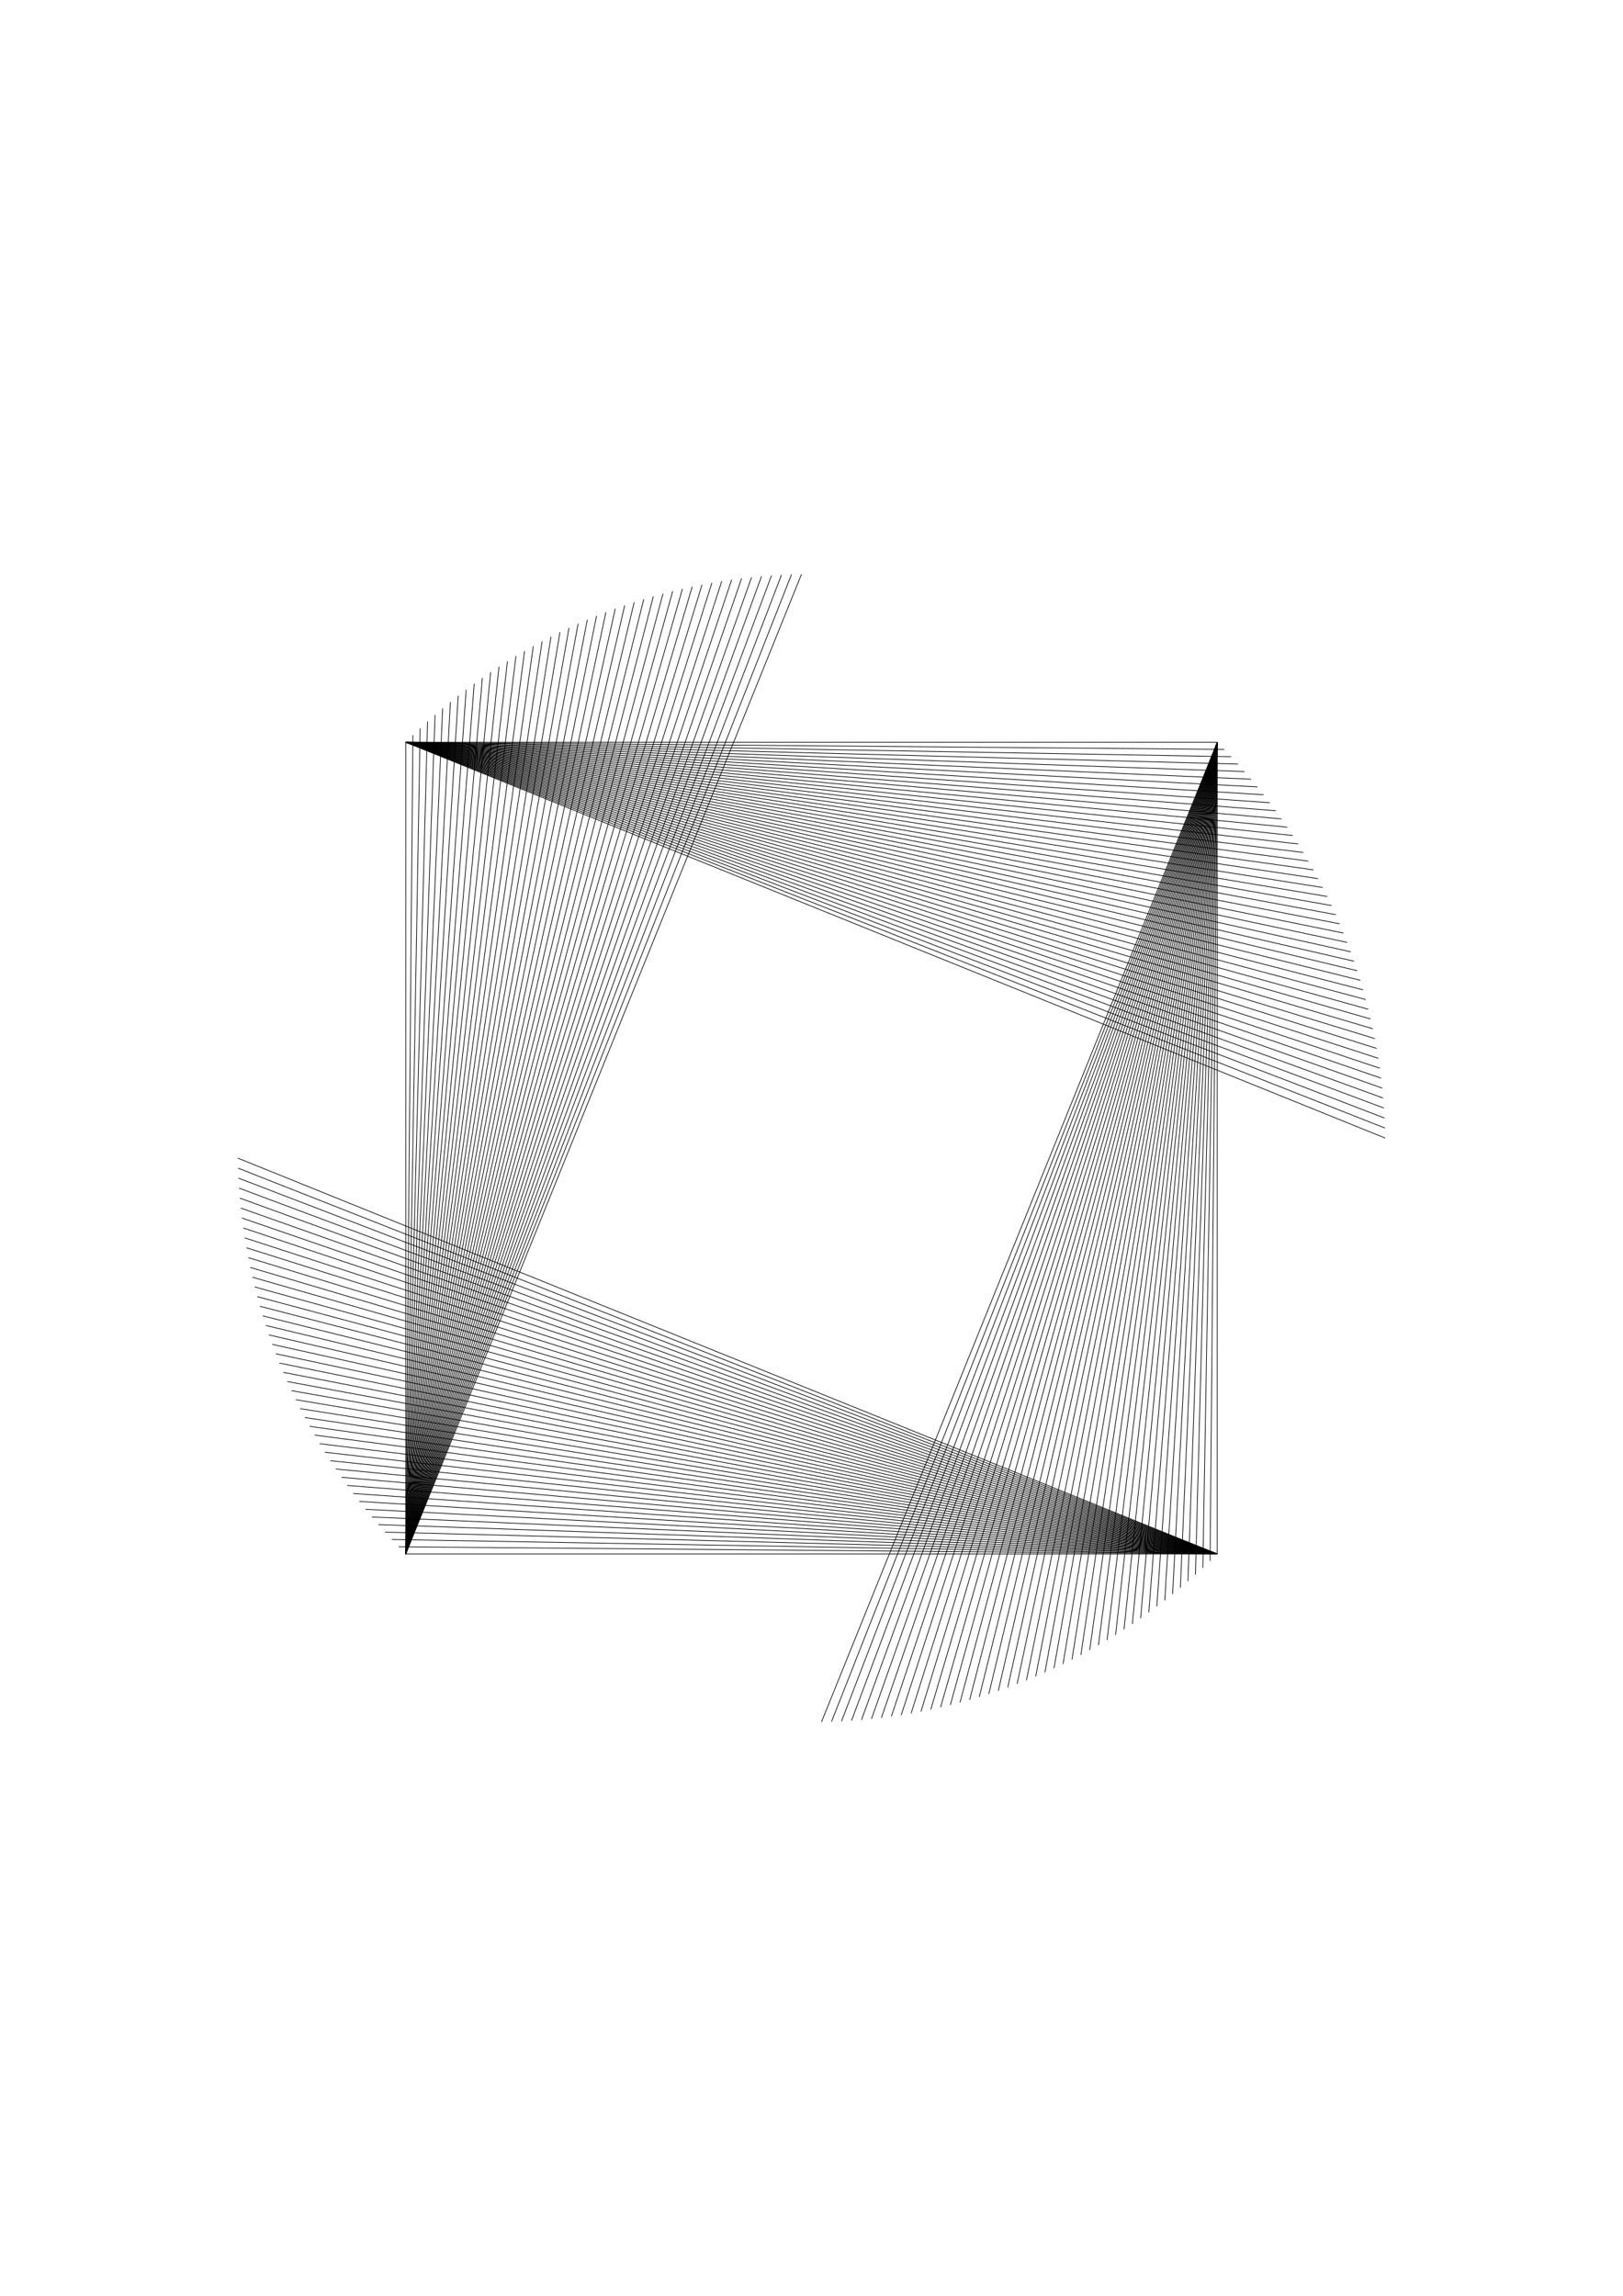 <?xml version="1.0" standalone="no"?>
<!DOCTYPE svg PUBLIC "-//W3C//DTD SVG 1.1//EN" 
    "http://www.w3.org/Graphics/SVG/1.1/DTD/svg11.dtd">
<svg width="2480px" height="3508px"
    xmlns="http://www.w3.org/2000/svg" version="1.1" viewBox="0 0 2480 3508">
  <g fill="none" stroke="black" stroke-width="1.063px">
    <path d="M620 1134 L1860 1134" />
    <path d="M1860 1134 L1860 2374" />
    <path d="M1860 2374 L620 2374" />
    <path d="M620 2374 L620 1134" />
    <path d="M620 1134 L1870.726 1144.915" />
    <path d="M1860 1134 L1849.085 2384.726" />
    <path d="M1860 2374 L609.274 2363.085" />
    <path d="M620 2374 L630.915 1123.274" />
    <path d="M620 1134 L1881.26 1156.015" />
    <path d="M1860 1134 L1837.985 2395.26" />
    <path d="M1860 2374 L598.74 2351.985" />
    <path d="M620 2374 L642.015 1112.74" />
    <path d="M620 1134 L1891.599 1167.298" />
    <path d="M1860 1134 L1826.702 2405.599" />
    <path d="M1860 2374 L588.401 2340.702" />
    <path d="M620 2374 L653.298 1102.401" />
    <path d="M620 1134 L1901.739 1178.759" />
    <path d="M1860 1134 L1815.241 2415.739" />
    <path d="M1860 2374 L578.261 2329.241" />
    <path d="M620 2374 L664.759 1092.261" />
    <path d="M620 1134 L1911.677 1190.396" />
    <path d="M1860 1134 L1803.604 2425.677" />
    <path d="M1860 2374 L568.323 2317.604" />
    <path d="M620 2374 L676.396 1082.323" />
    <path d="M620 1134 L1921.411 1202.204" />
    <path d="M1860 1134 L1791.796 2435.411" />
    <path d="M1860 2374 L558.589 2305.796" />
    <path d="M620 2374 L688.204 1072.589" />
    <path d="M620 1134 L1930.938 1214.18" />
    <path d="M1860 1134 L1779.82 2444.938" />
    <path d="M1860 2374 L549.062 2293.82" />
    <path d="M620 2374 L700.18 1063.062" />
    <path d="M620 1134 L1940.254 1226.321" />
    <path d="M1860 1134 L1767.679 2454.254" />
    <path d="M1860 2374 L539.746 2281.679" />
    <path d="M620 2374 L712.321 1053.746" />
    <path d="M620 1134 L1949.356 1238.623" />
    <path d="M1860 1134 L1755.377 2463.356" />
    <path d="M1860 2374 L530.644 2269.377" />
    <path d="M620 2374 L724.623 1044.644" />
    <path d="M620 1134 L1958.243 1251.081" />
    <path d="M1860 1134 L1742.919 2472.243" />
    <path d="M1860 2374 L521.757 2256.919" />
    <path d="M620 2374 L737.081 1035.757" />
    <path d="M620 1134 L1966.91 1263.693" />
    <path d="M1860 1134 L1730.307 2480.91" />
    <path d="M1860 2374 L513.09 2244.307" />
    <path d="M620 2374 L749.693 1027.09" />
    <path d="M620 1134 L1975.357 1276.454" />
    <path d="M1860 1134 L1717.546 2489.357" />
    <path d="M1860 2374 L504.643 2231.546" />
    <path d="M620 2374 L762.454 1018.643" />
    <path d="M620 1134 L1983.579 1289.36" />
    <path d="M1860 1134 L1704.64 2497.579" />
    <path d="M1860 2374 L496.421 2218.64" />
    <path d="M620 2374 L775.36 1010.421" />
    <path d="M620 1134 L1991.575 1302.408" />
    <path d="M1860 1134 L1691.592 2505.575" />
    <path d="M1860 2374 L488.425 2205.592" />
    <path d="M620 2374 L788.408 1002.425" />
    <path d="M620 1134 L1999.342 1315.594" />
    <path d="M1860 1134 L1678.406 2513.342" />
    <path d="M1860 2374 L480.658 2192.406" />
    <path d="M620 2374 L801.594 994.658" />
    <path d="M620 1134 L2006.877 1328.913" />
    <path d="M1860 1134 L1665.087 2520.877" />
    <path d="M1860 2374 L473.123 2179.087" />
    <path d="M620 2374 L814.913 987.123" />
    <path d="M620 1134 L2014.179 1342.362" />
    <path d="M1860 1134 L1651.638 2528.179" />
    <path d="M1860 2374 L465.821 2165.638" />
    <path d="M620 2374 L828.362 979.821" />
    <path d="M620 1134 L2021.246 1355.935" />
    <path d="M1860 1134 L1638.065 2535.246" />
    <path d="M1860 2374 L458.754 2152.065" />
    <path d="M620 2374 L841.935 972.754" />
    <path d="M620 1134 L2028.074 1369.631" />
    <path d="M1860 1134 L1624.369 2542.074" />
    <path d="M1860 2374 L451.926 2138.369" />
    <path d="M620 2374 L855.631 965.926" />
    <path d="M620 1134 L2034.662 1383.443" />
    <path d="M1860 1134 L1610.557 2548.662" />
    <path d="M1860 2374 L445.338 2124.557" />
    <path d="M620 2374 L869.443 959.338" />
    <path d="M620 1134 L2041.008 1397.368" />
    <path d="M1860 1134 L1596.632 2555.008" />
    <path d="M1860 2374 L438.992 2110.632" />
    <path d="M620 2374 L883.368 952.992" />
    <path d="M620 1134 L2047.11 1411.402" />
    <path d="M1860 1134 L1582.598 2561.11" />
    <path d="M1860 2374 L432.89 2096.598" />
    <path d="M620 2374 L897.402 946.89" />
    <path d="M620 1134 L2052.966 1425.54" />
    <path d="M1860 1134 L1568.46 2566.966" />
    <path d="M1860 2374 L427.034 2082.46" />
    <path d="M620 2374 L911.54 941.034" />
    <path d="M620 1134 L2058.575 1439.779" />
    <path d="M1860 1134 L1554.221 2572.575" />
    <path d="M1860 2374 L421.425 2068.221" />
    <path d="M620 2374 L925.779 935.425" />
    <path d="M620 1134 L2063.934 1454.112" />
    <path d="M1860 1134 L1539.888 2577.934" />
    <path d="M1860 2374 L416.066 2053.888" />
    <path d="M620 2374 L940.112 930.066" />
    <path d="M620 1134 L2069.042 1468.538" />
    <path d="M1860 1134 L1525.462 2583.042" />
    <path d="M1860 2374 L410.958 2039.462" />
    <path d="M620 2374 L954.538 924.958" />
    <path d="M620 1134 L2073.898 1483.05" />
    <path d="M1860 1134 L1510.95 2587.898" />
    <path d="M1860 2374 L406.102 2024.95" />
    <path d="M620 2374 L969.05 920.102" />
    <path d="M620 1134 L2078.5 1497.645" />
    <path d="M1860 1134 L1496.355 2592.5" />
    <path d="M1860 2374 L401.5 2010.355" />
    <path d="M620 2374 L983.645 915.5" />
    <path d="M620 1134 L2082.846 1512.318" />
    <path d="M1860 1134 L1481.682 2596.846" />
    <path d="M1860 2374 L397.154 1995.682" />
    <path d="M620 2374 L998.318 911.154" />
    <path d="M620 1134 L2086.936 1527.064" />
    <path d="M1860 1134 L1466.936 2600.936" />
    <path d="M1860 2374 L393.064 1980.936" />
    <path d="M620 2374 L1013.064 907.064" />
    <path d="M620 1134 L2090.767 1541.88" />
    <path d="M1860 1134 L1452.12 2604.767" />
    <path d="M1860 2374 L389.233 1966.12" />
    <path d="M620 2374 L1027.88 903.233" />
    <path d="M620 1134 L2094.34 1556.76" />
    <path d="M1860 1134 L1437.24 2608.34" />
    <path d="M1860 2374 L385.66 1951.24" />
    <path d="M620 2374 L1042.76 899.66" />
    <path d="M620 1134 L2097.652 1571.7" />
    <path d="M1860 1134 L1422.3 2611.652" />
    <path d="M1860 2374 L382.348 1936.3" />
    <path d="M620 2374 L1057.7 896.348" />
    <path d="M620 1134 L2100.703 1586.696" />
    <path d="M1860 1134 L1407.304 2614.703" />
    <path d="M1860 2374 L379.297 1921.304" />
    <path d="M620 2374 L1072.696 893.297" />
    <path d="M620 1134 L2103.492 1601.743" />
    <path d="M1860 1134 L1392.257 2617.492" />
    <path d="M1860 2374 L376.508 1906.257" />
    <path d="M620 2374 L1087.743 890.508" />
    <path d="M620 1134 L2106.017 1616.836" />
    <path d="M1860 1134 L1377.164 2620.017" />
    <path d="M1860 2374 L373.983 1891.164" />
    <path d="M620 2374 L1102.836 887.983" />
    <path d="M620 1134 L2108.279 1631.971" />
    <path d="M1860 1134 L1362.029 2622.279" />
    <path d="M1860 2374 L371.721 1876.029" />
    <path d="M620 2374 L1117.971 885.721" />
    <path d="M620 1134 L2110.277 1647.143" />
    <path d="M1860 1134 L1346.857 2624.277" />
    <path d="M1860 2374 L369.723 1860.857" />
    <path d="M620 2374 L1133.143 883.723" />
    <path d="M620 1134 L2112.009 1662.348" />
    <path d="M1860 1134 L1331.652 2626.009" />
    <path d="M1860 2374 L367.991 1845.652" />
    <path d="M620 2374 L1148.348 881.991" />
    <path d="M620 1134 L2113.476 1677.581" />
    <path d="M1860 1134 L1316.419 2627.476" />
    <path d="M1860 2374 L366.524 1830.419" />
    <path d="M620 2374 L1163.581 880.524" />
    <path d="M620 1134 L2114.677 1692.837" />
    <path d="M1860 1134 L1301.163 2628.677" />
    <path d="M1860 2374 L365.323 1815.163" />
    <path d="M620 2374 L1178.837 879.323" />
    <path d="M620 1134 L2115.611 1708.111" />
    <path d="M1860 1134 L1285.889 2629.611" />
    <path d="M1860 2374 L364.389 1799.889" />
    <path d="M620 2374 L1194.111 878.389" />
    <path d="M620 1134 L2116.278 1723.4" />
    <path d="M1860 1134 L1270.6 2630.278" />
    <path d="M1860 2374 L363.722 1784.6" />
    <path d="M620 2374 L1209.4 877.722" />
    <path d="M620 1134 L2116.679 1738.698" />
    <path d="M1860 1134 L1255.302 2630.679" />
    <path d="M1860 2374 L363.321 1769.302" />
    <path d="M620 2374 L1224.698 877.321" />
  </g>
</svg>